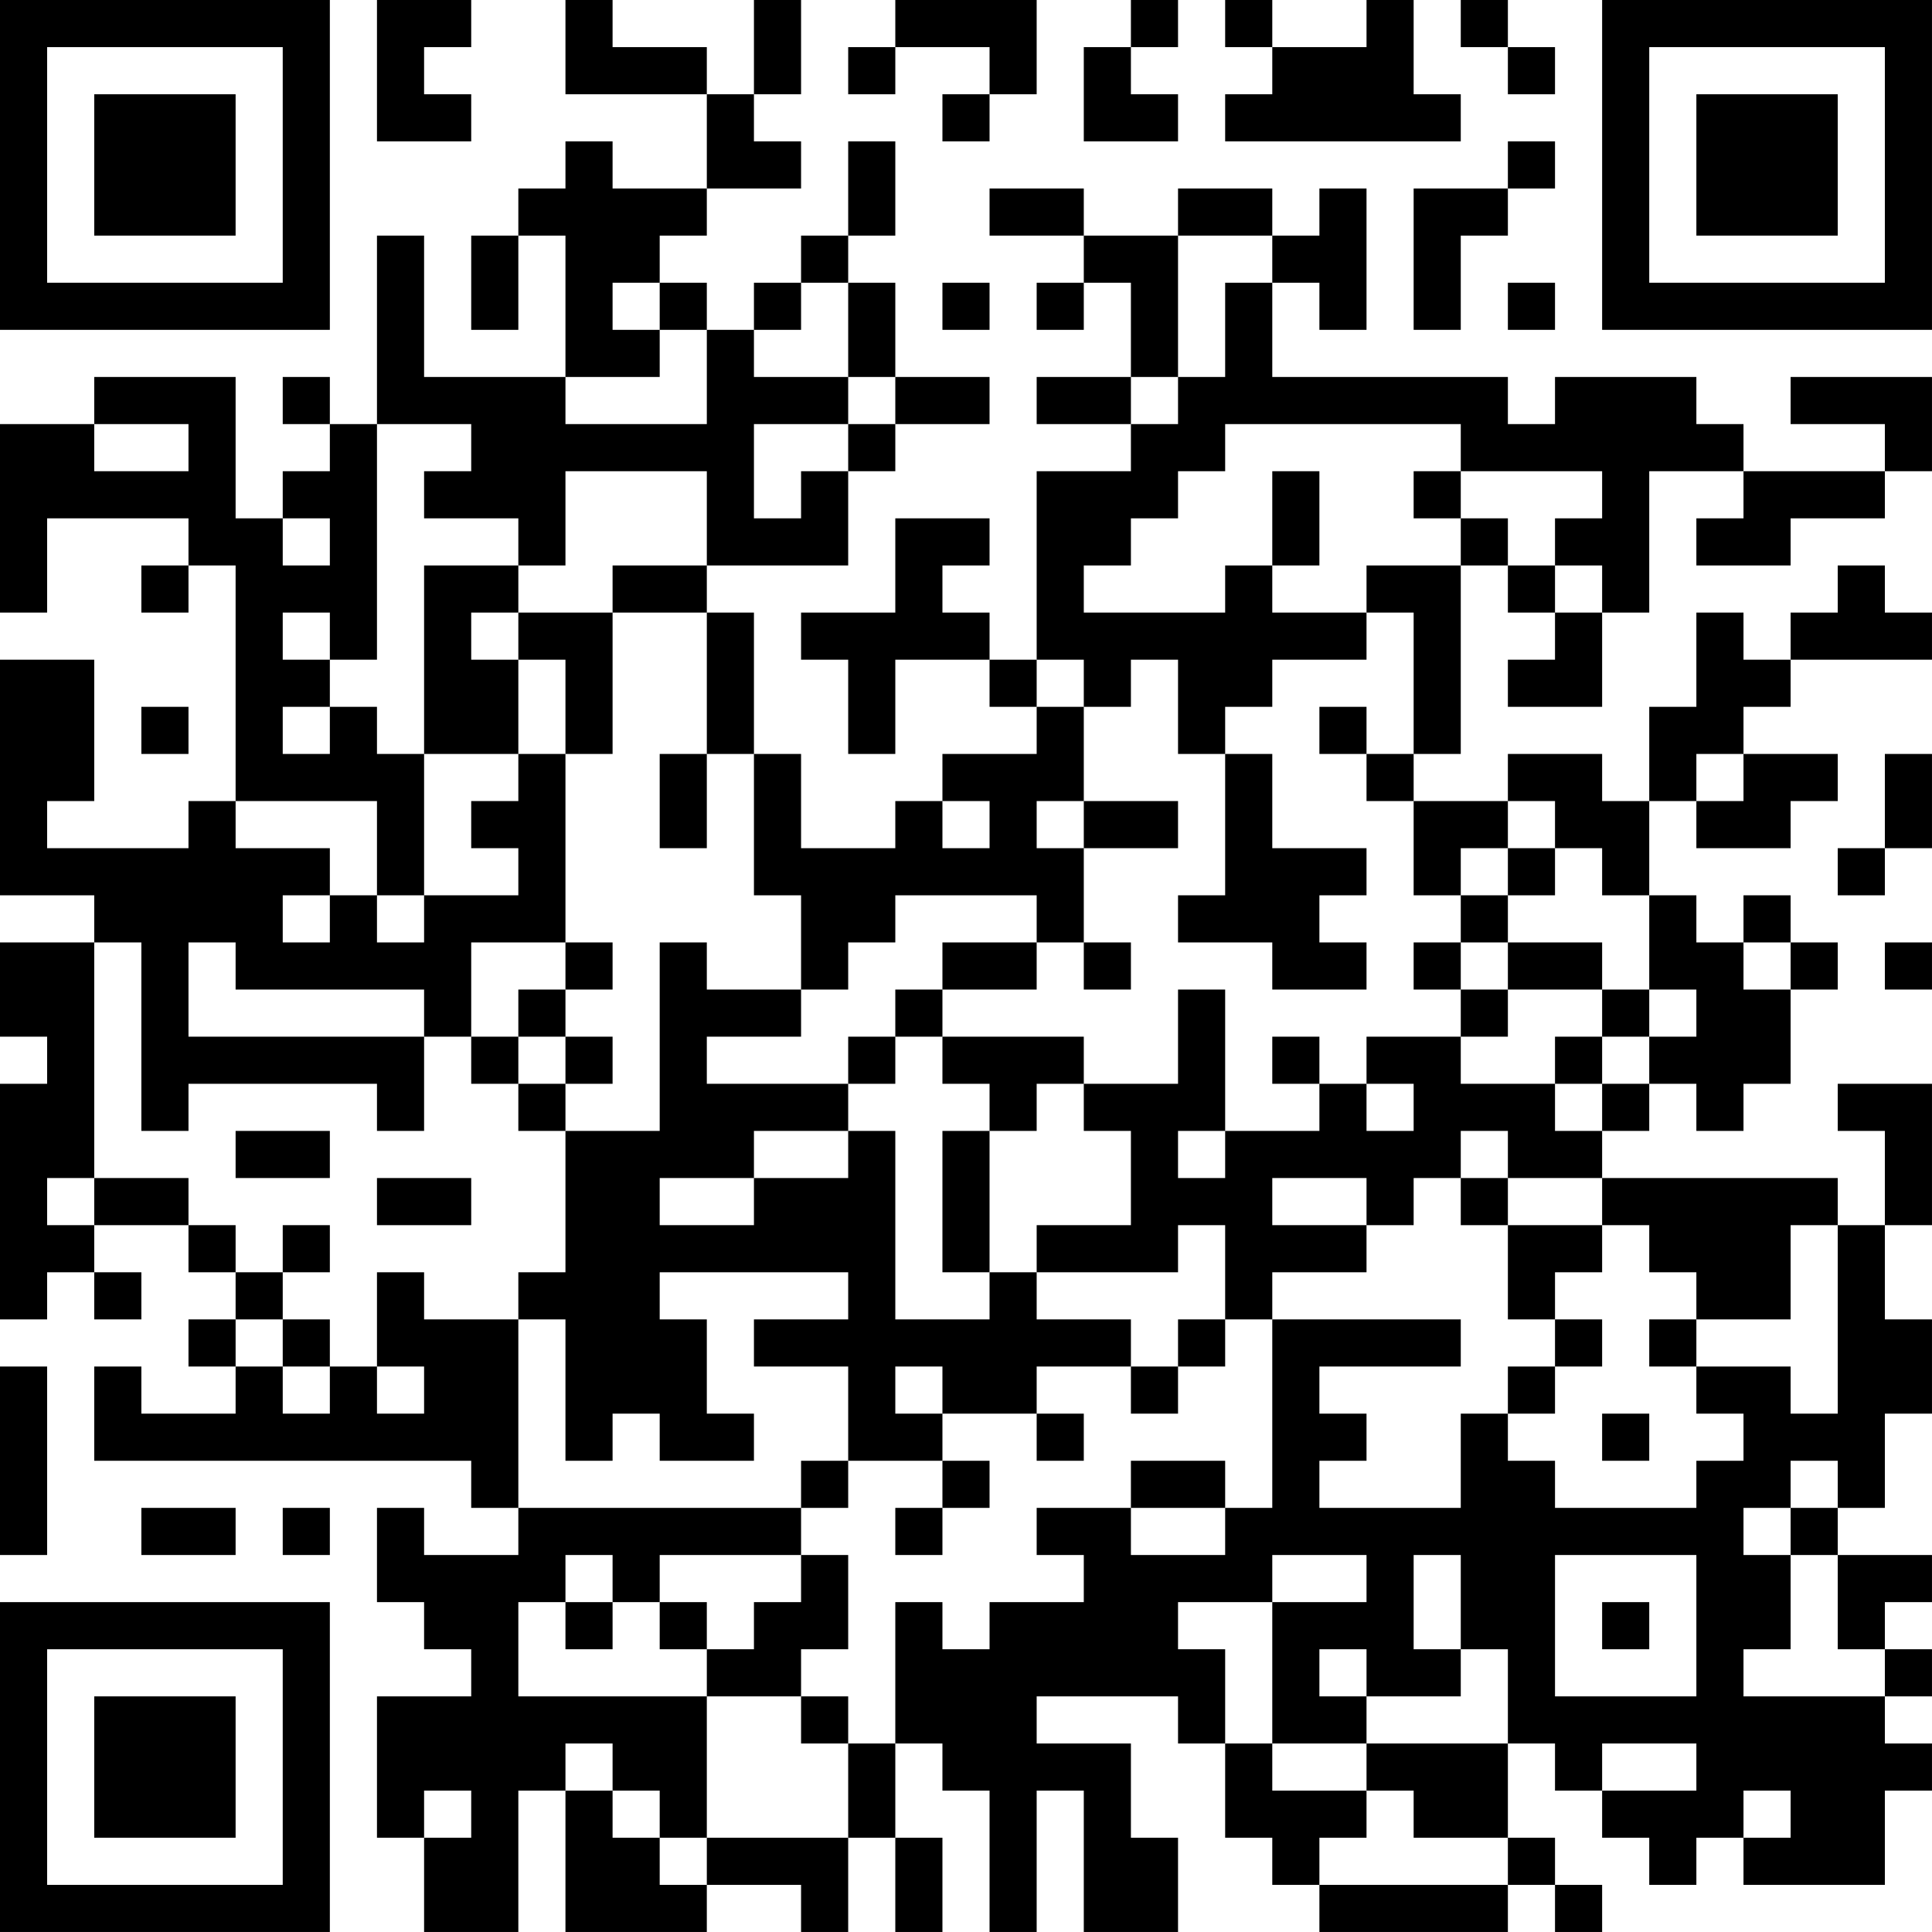 <?xml version="1.0" encoding="UTF-8"?>
<svg xmlns="http://www.w3.org/2000/svg" version="1.1" width="200" height="200" viewBox="0 0 200 200"><rect x="0" y="0" width="200" height="200" fill="#ffffff"/><g transform="scale(4.878)"><g transform="translate(0,0)"><path fill-rule="evenodd" d="M8 0L8 3L10 3L10 2L9 2L9 1L10 1L10 0ZM12 0L12 2L15 2L15 4L13 4L13 3L12 3L12 4L11 4L11 5L10 5L10 7L11 7L11 5L12 5L12 8L9 8L9 5L8 5L8 9L7 9L7 8L6 8L6 9L7 9L7 10L6 10L6 11L5 11L5 8L2 8L2 9L0 9L0 13L1 13L1 11L4 11L4 12L3 12L3 13L4 13L4 12L5 12L5 17L4 17L4 18L1 18L1 17L2 17L2 14L0 14L0 19L2 19L2 20L0 20L0 22L1 22L1 23L0 23L0 28L1 28L1 27L2 27L2 28L3 28L3 27L2 27L2 26L4 26L4 27L5 27L5 28L4 28L4 29L5 29L5 30L3 30L3 29L2 29L2 31L10 31L10 32L11 32L11 33L9 33L9 32L8 32L8 34L9 34L9 35L10 35L10 36L8 36L8 39L9 39L9 41L11 41L11 38L12 38L12 41L15 41L15 40L17 40L17 41L18 41L18 39L19 39L19 41L20 41L20 39L19 39L19 37L20 37L20 38L21 38L21 41L22 41L22 38L23 38L23 41L25 41L25 39L24 39L24 37L22 37L22 36L25 36L25 37L26 37L26 39L27 39L27 40L28 40L28 41L32 41L32 40L33 40L33 41L34 41L34 40L33 40L33 39L32 39L32 37L33 37L33 38L34 38L34 39L35 39L35 40L36 40L36 39L37 39L37 40L40 40L40 38L41 38L41 37L40 37L40 36L41 36L41 35L40 35L40 34L41 34L41 33L39 33L39 32L40 32L40 30L41 30L41 28L40 28L40 26L41 26L41 23L39 23L39 24L40 24L40 26L39 26L39 25L34 25L34 24L35 24L35 23L36 23L36 24L37 24L37 23L38 23L38 21L39 21L39 20L38 20L38 19L37 19L37 20L36 20L36 19L35 19L35 17L36 17L36 18L38 18L38 17L39 17L39 16L37 16L37 15L38 15L38 14L41 14L41 13L40 13L40 12L39 12L39 13L38 13L38 14L37 14L37 13L36 13L36 15L35 15L35 17L34 17L34 16L32 16L32 17L30 17L30 16L31 16L31 12L32 12L32 13L33 13L33 14L32 14L32 15L34 15L34 13L35 13L35 10L37 10L37 11L36 11L36 12L38 12L38 11L40 11L40 10L41 10L41 8L38 8L38 9L40 9L40 10L37 10L37 9L36 9L36 8L33 8L33 9L32 9L32 8L27 8L27 6L28 6L28 7L29 7L29 4L28 4L28 5L27 5L27 4L25 4L25 5L23 5L23 4L21 4L21 5L23 5L23 6L22 6L22 7L23 7L23 6L24 6L24 8L22 8L22 9L24 9L24 10L22 10L22 14L21 14L21 13L20 13L20 12L21 12L21 11L19 11L19 13L17 13L17 14L18 14L18 16L19 16L19 14L21 14L21 15L22 15L22 16L20 16L20 17L19 17L19 18L17 18L17 16L16 16L16 13L15 13L15 12L18 12L18 10L19 10L19 9L21 9L21 8L19 8L19 6L18 6L18 5L19 5L19 3L18 3L18 5L17 5L17 6L16 6L16 7L15 7L15 6L14 6L14 5L15 5L15 4L17 4L17 3L16 3L16 2L17 2L17 0L16 0L16 2L15 2L15 1L13 1L13 0ZM19 0L19 1L18 1L18 2L19 2L19 1L21 1L21 2L20 2L20 3L21 3L21 2L22 2L22 0ZM24 0L24 1L23 1L23 3L25 3L25 2L24 2L24 1L25 1L25 0ZM26 0L26 1L27 1L27 2L26 2L26 3L31 3L31 2L30 2L30 0L29 0L29 1L27 1L27 0ZM31 0L31 1L32 1L32 2L33 2L33 1L32 1L32 0ZM32 3L32 4L30 4L30 7L31 7L31 5L32 5L32 4L33 4L33 3ZM25 5L25 8L24 8L24 9L25 9L25 8L26 8L26 6L27 6L27 5ZM13 6L13 7L14 7L14 8L12 8L12 9L15 9L15 7L14 7L14 6ZM17 6L17 7L16 7L16 8L18 8L18 9L16 9L16 11L17 11L17 10L18 10L18 9L19 9L19 8L18 8L18 6ZM20 6L20 7L21 7L21 6ZM32 6L32 7L33 7L33 6ZM2 9L2 10L4 10L4 9ZM8 9L8 14L7 14L7 13L6 13L6 14L7 14L7 15L6 15L6 16L7 16L7 15L8 15L8 16L9 16L9 19L8 19L8 17L5 17L5 18L7 18L7 19L6 19L6 20L7 20L7 19L8 19L8 20L9 20L9 19L11 19L11 18L10 18L10 17L11 17L11 16L12 16L12 20L10 20L10 22L9 22L9 21L5 21L5 20L4 20L4 22L9 22L9 24L8 24L8 23L4 23L4 24L3 24L3 20L2 20L2 25L1 25L1 26L2 26L2 25L4 25L4 26L5 26L5 27L6 27L6 28L5 28L5 29L6 29L6 30L7 30L7 29L8 29L8 30L9 30L9 29L8 29L8 27L9 27L9 28L11 28L11 32L17 32L17 33L14 33L14 34L13 34L13 33L12 33L12 34L11 34L11 36L15 36L15 39L14 39L14 38L13 38L13 37L12 37L12 38L13 38L13 39L14 39L14 40L15 40L15 39L18 39L18 37L19 37L19 34L20 34L20 35L21 35L21 34L23 34L23 33L22 33L22 32L24 32L24 33L26 33L26 32L27 32L27 28L31 28L31 29L28 29L28 30L29 30L29 31L28 31L28 32L31 32L31 30L32 30L32 31L33 31L33 32L36 32L36 31L37 31L37 30L36 30L36 29L38 29L38 30L39 30L39 26L38 26L38 28L36 28L36 27L35 27L35 26L34 26L34 25L32 25L32 24L31 24L31 25L30 25L30 26L29 26L29 25L27 25L27 26L29 26L29 27L27 27L27 28L26 28L26 26L25 26L25 27L22 27L22 26L24 26L24 24L23 24L23 23L25 23L25 21L26 21L26 24L25 24L25 25L26 25L26 24L28 24L28 23L29 23L29 24L30 24L30 23L29 23L29 22L31 22L31 23L33 23L33 24L34 24L34 23L35 23L35 22L36 22L36 21L35 21L35 19L34 19L34 18L33 18L33 17L32 17L32 18L31 18L31 19L30 19L30 17L29 17L29 16L30 16L30 13L29 13L29 12L31 12L31 11L32 11L32 12L33 12L33 13L34 13L34 12L33 12L33 11L34 11L34 10L31 10L31 9L26 9L26 10L25 10L25 11L24 11L24 12L23 12L23 13L26 13L26 12L27 12L27 13L29 13L29 14L27 14L27 15L26 15L26 16L25 16L25 14L24 14L24 15L23 15L23 14L22 14L22 15L23 15L23 17L22 17L22 18L23 18L23 20L22 20L22 19L19 19L19 20L18 20L18 21L17 21L17 19L16 19L16 16L15 16L15 13L13 13L13 12L15 12L15 10L12 10L12 12L11 12L11 11L9 11L9 10L10 10L10 9ZM27 10L27 12L28 12L28 10ZM30 10L30 11L31 11L31 10ZM6 11L6 12L7 12L7 11ZM9 12L9 16L11 16L11 14L12 14L12 16L13 16L13 13L11 13L11 12ZM10 13L10 14L11 14L11 13ZM3 15L3 16L4 16L4 15ZM28 15L28 16L29 16L29 15ZM14 16L14 18L15 18L15 16ZM26 16L26 19L25 19L25 20L27 20L27 21L29 21L29 20L28 20L28 19L29 19L29 18L27 18L27 16ZM36 16L36 17L37 17L37 16ZM40 16L40 18L39 18L39 19L40 19L40 18L41 18L41 16ZM20 17L20 18L21 18L21 17ZM23 17L23 18L25 18L25 17ZM32 18L32 19L31 19L31 20L30 20L30 21L31 21L31 22L32 22L32 21L34 21L34 22L33 22L33 23L34 23L34 22L35 22L35 21L34 21L34 20L32 20L32 19L33 19L33 18ZM12 20L12 21L11 21L11 22L10 22L10 23L11 23L11 24L12 24L12 27L11 27L11 28L12 28L12 31L13 31L13 30L14 30L14 31L16 31L16 30L15 30L15 28L14 28L14 27L18 27L18 28L16 28L16 29L18 29L18 31L17 31L17 32L18 32L18 31L20 31L20 32L19 32L19 33L20 33L20 32L21 32L21 31L20 31L20 30L22 30L22 31L23 31L23 30L22 30L22 29L24 29L24 30L25 30L25 29L26 29L26 28L25 28L25 29L24 29L24 28L22 28L22 27L21 27L21 24L22 24L22 23L23 23L23 22L20 22L20 21L22 21L22 20L20 20L20 21L19 21L19 22L18 22L18 23L15 23L15 22L17 22L17 21L15 21L15 20L14 20L14 24L12 24L12 23L13 23L13 22L12 22L12 21L13 21L13 20ZM23 20L23 21L24 21L24 20ZM31 20L31 21L32 21L32 20ZM37 20L37 21L38 21L38 20ZM40 20L40 21L41 21L41 20ZM11 22L11 23L12 23L12 22ZM19 22L19 23L18 23L18 24L16 24L16 25L14 25L14 26L16 26L16 25L18 25L18 24L19 24L19 28L21 28L21 27L20 27L20 24L21 24L21 23L20 23L20 22ZM27 22L27 23L28 23L28 22ZM5 24L5 25L7 25L7 24ZM8 25L8 26L10 26L10 25ZM31 25L31 26L32 26L32 28L33 28L33 29L32 29L32 30L33 30L33 29L34 29L34 28L33 28L33 27L34 27L34 26L32 26L32 25ZM6 26L6 27L7 27L7 26ZM6 28L6 29L7 29L7 28ZM35 28L35 29L36 29L36 28ZM0 29L0 33L1 33L1 29ZM19 29L19 30L20 30L20 29ZM34 30L34 31L35 31L35 30ZM24 31L24 32L26 32L26 31ZM38 31L38 32L37 32L37 33L38 33L38 35L37 35L37 36L40 36L40 35L39 35L39 33L38 33L38 32L39 32L39 31ZM3 32L3 33L5 33L5 32ZM6 32L6 33L7 33L7 32ZM17 33L17 34L16 34L16 35L15 35L15 34L14 34L14 35L15 35L15 36L17 36L17 37L18 37L18 36L17 36L17 35L18 35L18 33ZM27 33L27 34L25 34L25 35L26 35L26 37L27 37L27 38L29 38L29 39L28 39L28 40L32 40L32 39L30 39L30 38L29 38L29 37L32 37L32 35L31 35L31 33L30 33L30 35L31 35L31 36L29 36L29 35L28 35L28 36L29 36L29 37L27 37L27 34L29 34L29 33ZM33 33L33 36L36 36L36 33ZM12 34L12 35L13 35L13 34ZM34 34L34 35L35 35L35 34ZM34 37L34 38L36 38L36 37ZM9 38L9 39L10 39L10 38ZM37 38L37 39L38 39L38 38ZM0 0L0 7L7 7L7 0ZM1 1L1 6L6 6L6 1ZM2 2L2 5L5 5L5 2ZM34 0L34 7L41 7L41 0ZM35 1L35 6L40 6L40 1ZM36 2L36 5L39 5L39 2ZM0 34L0 41L7 41L7 34ZM1 35L1 40L6 40L6 35ZM2 36L2 39L5 39L5 36Z" fill="#000000"/></g></g></svg>
